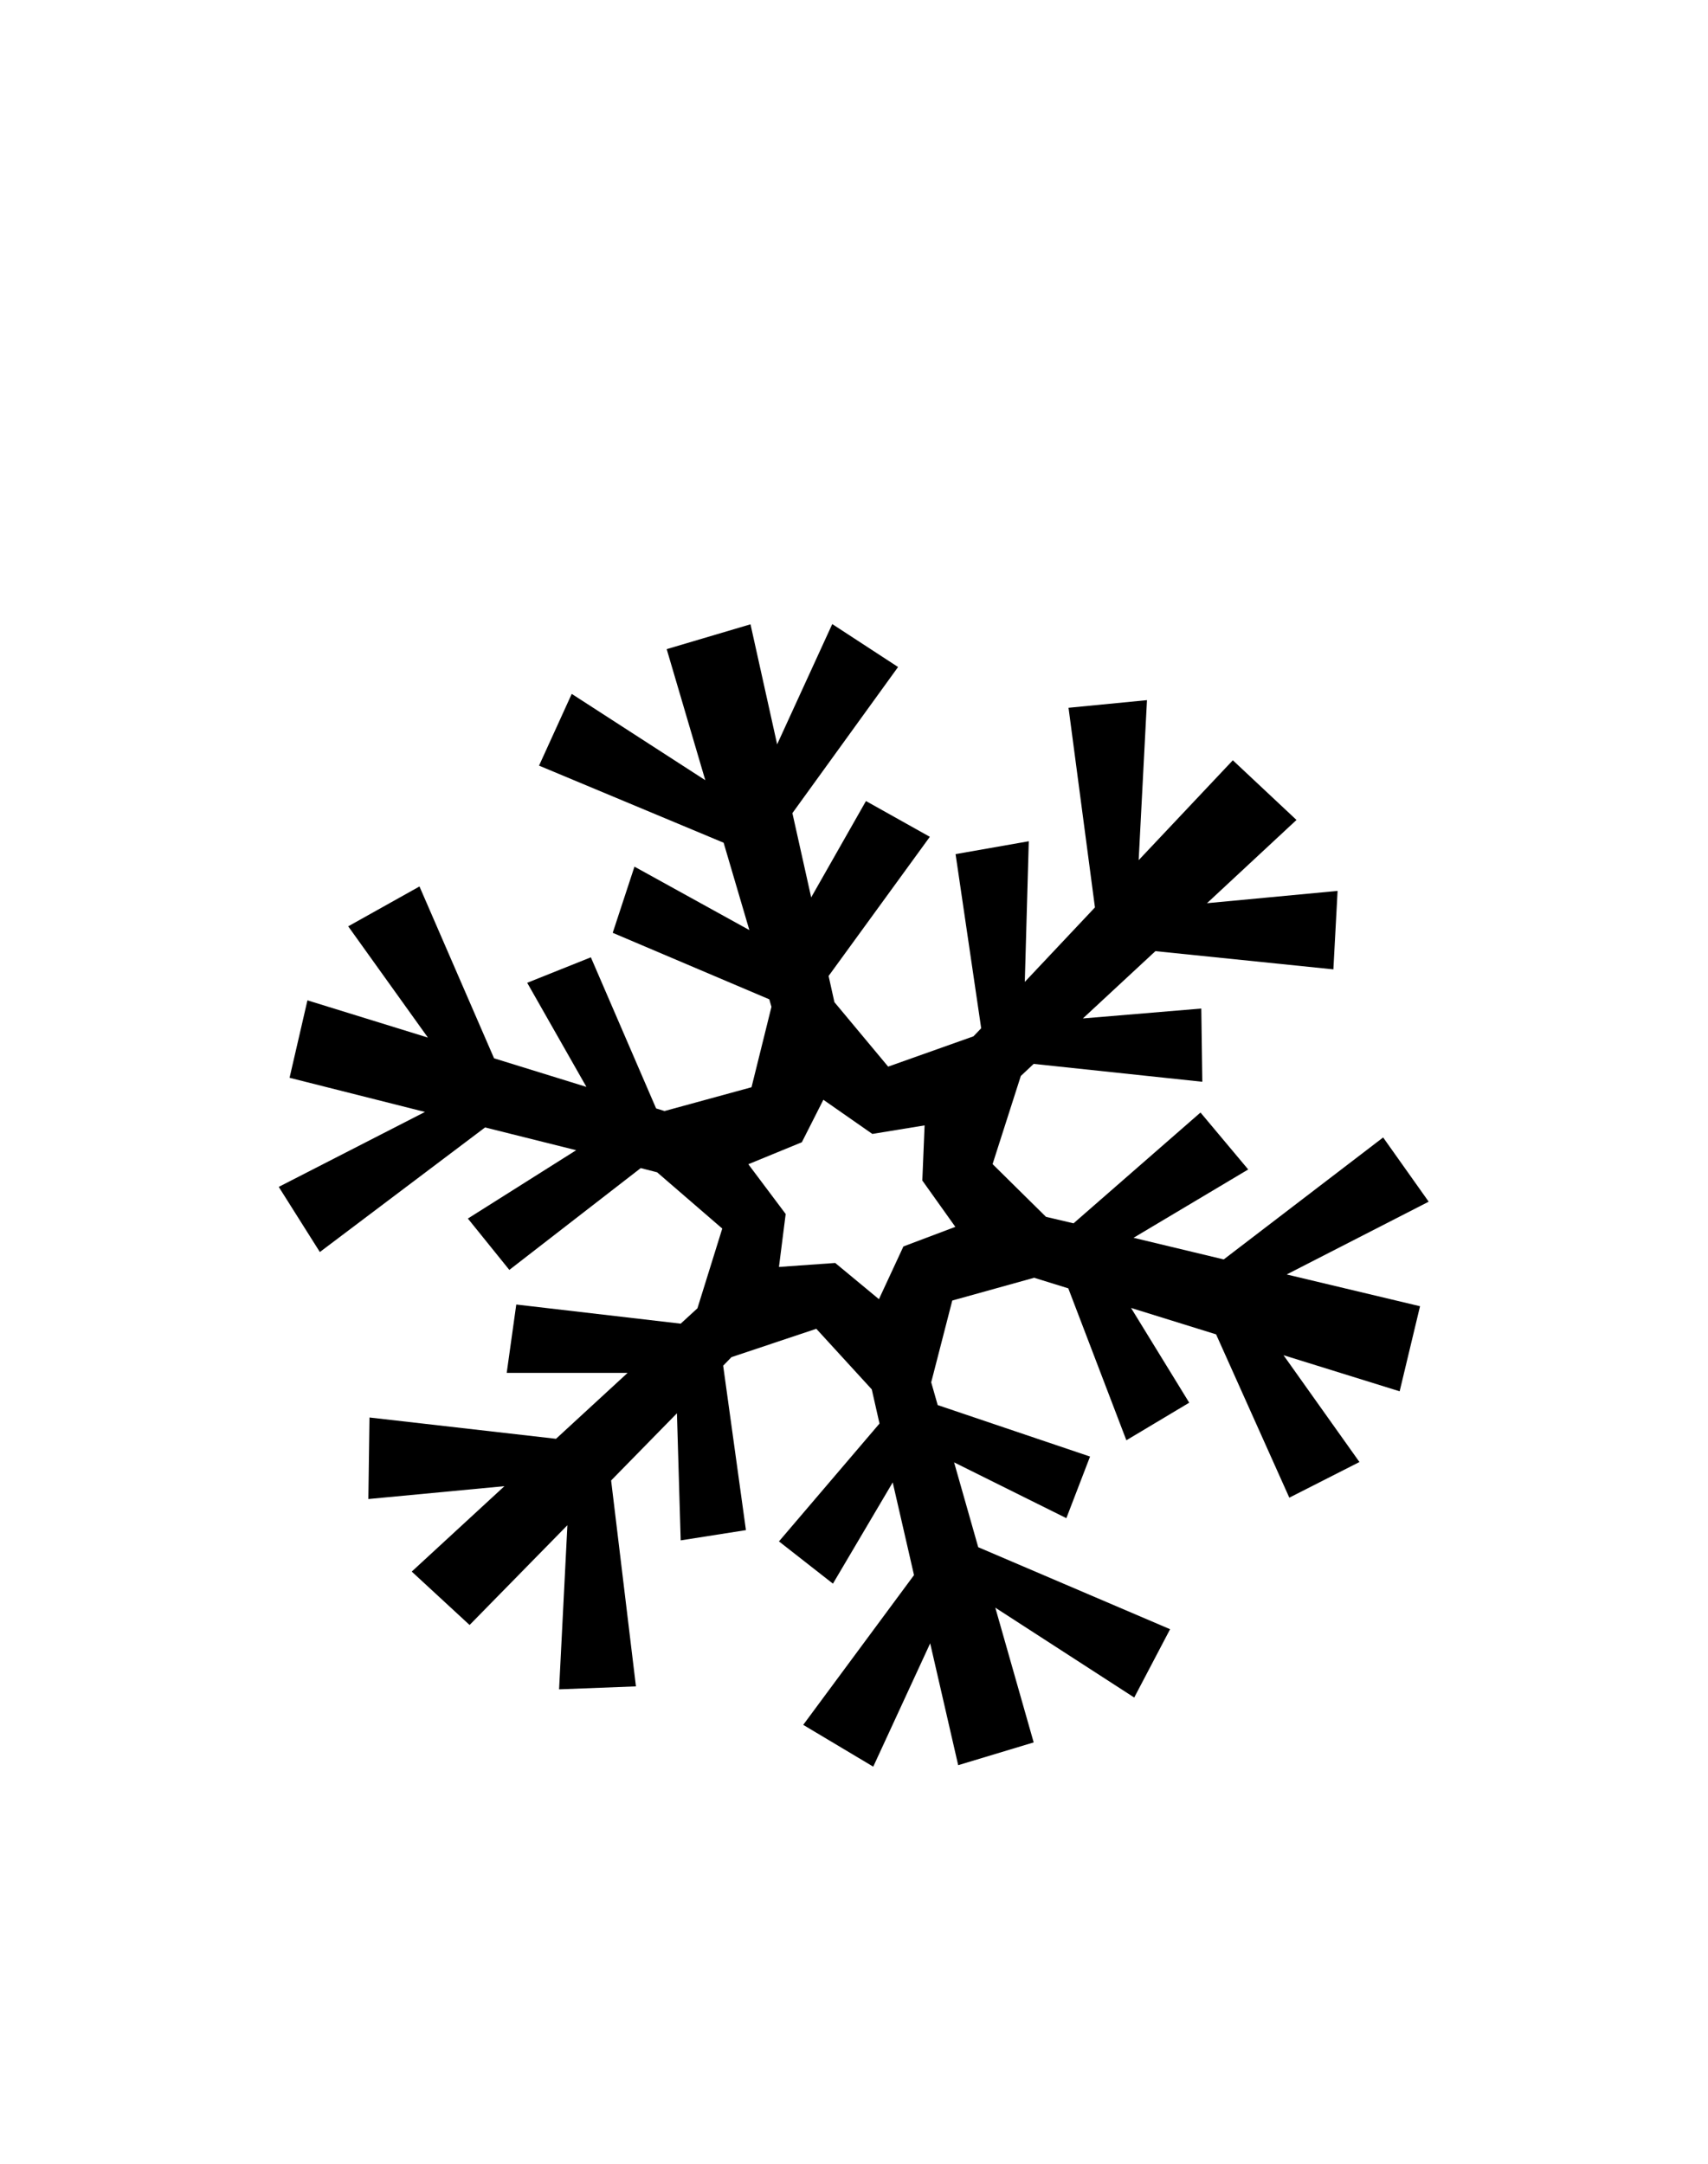 <svg id="Слой_1" data-name="Слой 1" xmlns="http://www.w3.org/2000/svg" viewBox="0 0 150 190"><defs><style>.cls-1{fill-rule:evenodd;}</style></defs><title>Монтажная область 5</title><path class="cls-1" d="M124.71,114.7l-1.79,7.47L112.72,119l6.67,9.38-6.16,3.13-6.43-14.34-7.47-2.32,5.11,8.32-5.52,3.3-5.1-13.34-3-.93-7.19,2-1.85,7.18.57,2,13.38,4.52-2.08,5.41-9.86-4.9,2.12,7.45,16.85,7.2-3.15,6-12.2-7.89L90.78,153l-6.63,2-2.46-10.7-5,10.83-6.15-3.67,9.73-13.15-1.87-8.14-5.25,8.89-4.74-3.71L77.24,125,76.56,122l-4.87-5.32-7.45,2.49-.73.75,2,14.44-5.73.9-.33-11.16L53.67,130l2.18,18.08-6.75.26.73-14.41-8.59,8.76L36.16,138l8.14-7.5-11.95,1.13.1-7.16,16.38,1.87,6.29-5.79-10.62,0,.84-6,14.44,1.68,1.47-1.35,2.18-7-5.72-4.94-1.44-.37-11.54,8.94-3.64-4.51L50.6,101l-8-2L28.09,109.94l-3.61-5.72,12.84-6.58-11.89-3L27,87.84l10.58,3.27-7-9.77,6.26-3.5,6.55,15.09,8.11,2.51L46.3,86.3l5.59-2.24,5.73,13.27.74.23L66,95.47l1.75-7.06-.19-.66L53.81,81.91l1.91-5.81,10.09,5.57L63.55,74,47.34,67.23l2.87-6.3,11.73,7.58L58.55,57l7.36-2.18,2.34,10.54L73.09,54.8l5.78,3.77L69.59,71.4l1.65,7.4,4.81-8.46,5.61,3.14L72.77,85.7,73.28,88,78,93.66,85.49,91l.68-.71L83.92,75l6.43-1.13L90,86.22l6.16-6.54L93.84,62.15l6.89-.67L100,75.53l8.27-8.77L113.86,72,106,79.31l11.47-1.08-.37,6.89-15.63-1.6L95.1,89.43l10.4-.87.09,6.43L90.78,93.42l-1.13,1.06-2.48,7.74,4.69,4.63,2.42.57,11.15-9.73,4.19,5-10.07,6,7.92,1.9,14-10.71,4,5.64L113,111.91ZM81.2,98.82l-4.59.75-4.3-3-1.89,3.73-4.7,1.93L69,106.6l-.59,4.65,4.94-.35,3.84,3.18,2.15-4.63,4.56-1.72L81,103.66Z"/></svg>